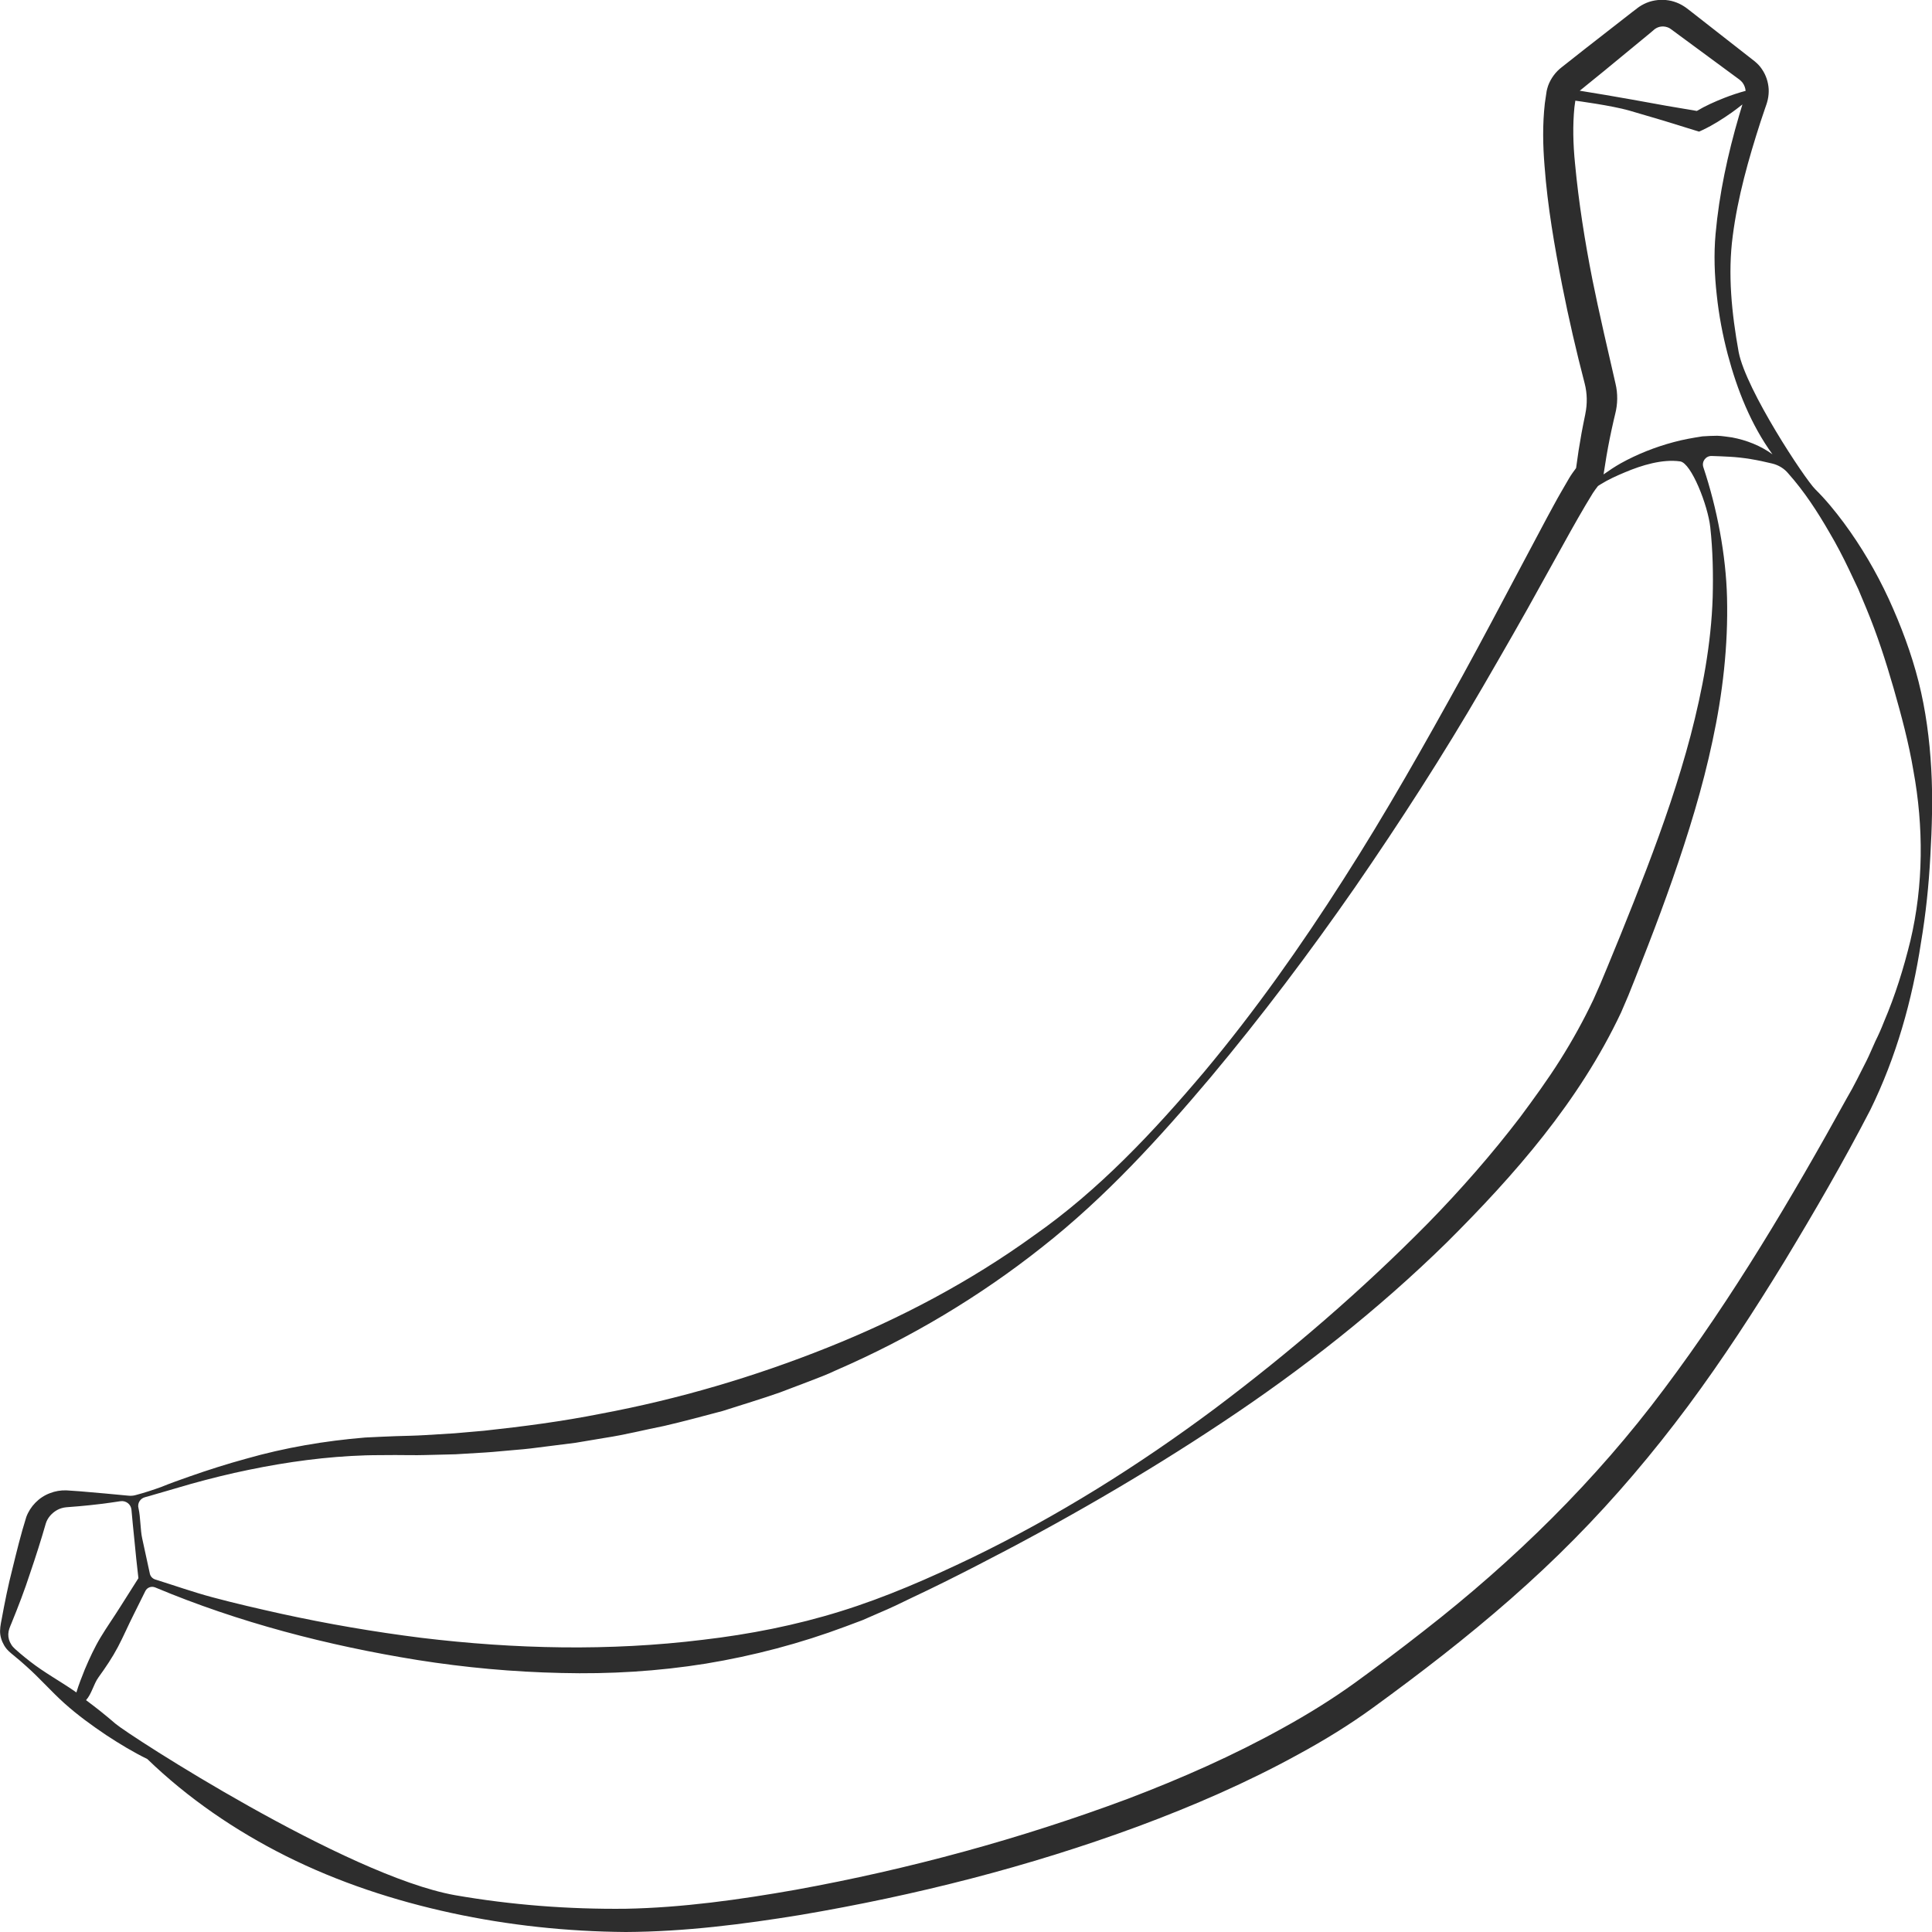 <?xml version="1.0" encoding="utf-8"?>
<!-- Generator: Adobe Illustrator 24.1.2, SVG Export Plug-In . SVG Version: 6.00 Build 0)  -->
<svg version="1.1" id="Layer_1" xmlns="http://www.w3.org/2000/svg" xmlns:xlink="http://www.w3.org/1999/xlink" x="0px" y="0px"
	 viewBox="0 0 128 128" style="enable-background:new 0 0 128 128;" xml:space="preserve">
<style type="text/css">
	.st0{fill:#2D2D2D;}
</style>
<path class="st0" d="M0.41,109.21c0.22,0.27,0.47,0.43,0.68,0.62c0.23,0.18,0.44,0.38,0.66,0.57c0.87,0.77,1.65,1.67,2.52,2.45
	c0.87,0.78,1.82,1.47,2.79,2.12c0.87,0.57,1.76,1.11,2.7,1.57c2.69,2.6,5.82,4.74,9.19,6.43c3.46,1.73,7.17,2.95,10.96,3.77
	c3.79,0.82,7.67,1.23,11.55,1.26c3.92-0.02,7.76-0.51,11.57-1.13c7.61-1.29,15.12-3.19,22.38-5.87c3.63-1.35,7.19-2.89,10.61-4.77
	c1.71-0.93,3.38-1.95,4.97-3.11c1.57-1.14,3.1-2.29,4.62-3.48c3.03-2.38,5.97-4.91,8.69-7.67c2.72-2.75,5.23-5.72,7.53-8.81
	c2.3-3.1,4.4-6.33,6.4-9.6c1.99-3.29,3.9-6.58,5.68-10.02c1.72-3.5,2.78-7.28,3.36-11.09c0.32-1.9,0.52-3.81,0.62-5.73
	c0.11-1.92,0.17-3.85,0.06-5.79c-0.11-1.93-0.36-3.87-0.84-5.77c-0.48-1.89-1.17-3.72-1.98-5.49c-0.82-1.77-1.81-3.46-2.97-5.03
	c-0.58-0.78-1.2-1.54-1.9-2.23c-0.69-0.69-4.58-6.56-5.07-9.09c-0.46-2.55-0.73-5.17-0.39-7.7c0.33-2.56,1.04-5.07,1.84-7.55
	l0.31-0.92l0.08-0.23c0.02-0.07,0.07-0.21,0.09-0.32c0.05-0.23,0.07-0.46,0.06-0.7c-0.03-0.47-0.18-0.93-0.45-1.32
	c-0.13-0.2-0.3-0.37-0.48-0.52l-0.41-0.32l-3.12-2.44l-0.78-0.61l-0.21-0.16c-0.1-0.07-0.2-0.14-0.31-0.2
	c-0.21-0.12-0.45-0.21-0.69-0.27c-0.48-0.11-0.99-0.09-1.46,0.06c-0.24,0.08-0.46,0.19-0.67,0.33l-0.15,0.11l-0.1,0.08l-0.2,0.15
	l-3.13,2.44l-1.56,1.23c-0.38,0.29-0.71,0.72-0.89,1.21c-0.04,0.12-0.08,0.26-0.1,0.36l-0.04,0.27l-0.08,0.54
	c-0.16,1.43-0.13,2.8-0.02,4.15c0.2,2.7,0.66,5.32,1.17,7.93c0.43,2.18,0.93,4.34,1.49,6.49c0.17,0.66,0.18,1.35,0.04,2.02
	c0,0,0,0.01,0,0.01c-0.09,0.42-0.17,0.84-0.25,1.26c-0.14,0.77-0.26,1.54-0.36,2.31c-0.17,0.23-0.33,0.45-0.46,0.67l-0.51,0.88
	c-0.34,0.58-0.64,1.16-0.96,1.74l-1.85,3.48c-1.23,2.32-2.45,4.63-3.71,6.93c-2.53,4.58-5.1,9.15-7.93,13.56
	c-2.82,4.42-5.85,8.71-9.21,12.73c-3.38,4-6.99,7.85-11.28,10.85c-4.23,3.06-8.87,5.51-13.71,7.44c-4.83,1.93-9.85,3.41-14.98,4.37
	c-2.56,0.51-5.15,0.85-7.75,1.13l-1.95,0.17l-1.96,0.12c-0.65,0.04-1.3,0.05-1.96,0.07c-0.66,0.03-1.34,0.05-2.01,0.09
	c-2.67,0.22-5.31,0.67-7.87,1.4c-1.28,0.35-2.54,0.75-3.79,1.19c-0.62,0.22-1.25,0.44-1.86,0.69c-0.52,0.19-1.14,0.39-1.67,0.53
	c-0.17,0.05-0.34,0.06-0.52,0.04c-0.64-0.06-2.3-0.22-3.21-0.29l-0.88-0.06c-0.37-0.01-0.74,0.05-1.09,0.19
	C2.58,99.2,2,99.8,1.74,100.51c-0.37,1.18-0.63,2.26-0.91,3.4c-0.29,1.12-0.52,2.27-0.73,3.42c-0.05,0.26-0.13,0.64-0.08,0.97
	C0.07,108.63,0.21,108.95,0.41,109.21z M121.2,35.27c0.48,0.81,0.91,1.64,1.31,2.48l0.6,1.27l0.54,1.29c0.72,1.73,1.29,3.5,1.81,5.3
	c0.51,1.79,1,3.6,1.31,5.46c0.68,3.7,0.67,7.57-0.2,11.25c-0.45,1.84-1.01,3.64-1.75,5.37c-0.17,0.44-0.36,0.87-0.57,1.29
	c-0.2,0.43-0.37,0.86-0.58,1.28c-0.43,0.84-0.83,1.68-1.31,2.49c-3.66,6.63-7.56,13.21-12.1,19.26
	c-4.53,6.07-9.94,11.38-15.93,16.04c-1.49,1.17-3.02,2.32-4.55,3.43c-1.51,1.09-3.11,2.08-4.76,2.99
	c-3.29,1.83-6.76,3.36-10.31,4.71c-7.11,2.65-14.49,4.66-21.98,6.02c-3.74,0.66-7.53,1.19-11.28,1.26
	c-3.78,0.04-7.58-0.25-11.31-0.9c-7.21-1.29-21.61-10.6-22.49-11.36c-0.71-0.61-1.2-1-1.95-1.56c0.38-0.42,0.5-1.07,0.83-1.52
	c0.47-0.65,0.91-1.3,1.28-2c0.37-0.7,0.68-1.43,1.04-2.14l0.78-1.57c0.12-0.24,0.4-0.34,0.65-0.24c5.53,2.32,11.42,3.85,17.38,4.81
	c3.15,0.5,6.33,0.79,9.53,0.86c3.19,0.08,6.4-0.11,9.57-0.62c3.16-0.52,6.27-1.34,9.26-2.46l1.12-0.42l1.1-0.48
	c0.74-0.31,1.45-0.65,2.16-1c1.43-0.67,2.85-1.38,4.25-2.1c5.62-2.88,11.11-6.04,16.38-9.55c5.27-3.5,10.28-7.44,14.82-11.89
	c4.49-4.47,8.77-9.34,11.55-15.24l0.48-1.12l0.44-1.1l0.86-2.2c0.57-1.47,1.12-2.95,1.64-4.44c1.04-2.99,1.98-6.02,2.64-9.14
	c0.67-3.11,1.04-6.3,0.96-9.49c-0.07-2.81-0.66-5.92-1.57-8.64c-0.12-0.37,0.16-0.75,0.55-0.74c0.4,0.01,0.79,0.03,1.18,0.05
	c0.94,0.05,1.85,0.21,2.83,0.45c0.42,0.1,0.8,0.33,1.07,0.66C119.54,32.56,120.41,33.9,121.2,35.27z M104.7,5.98l1.54-1.25
	l3.06-2.52l0.19-0.16l0.14-0.12c0.07-0.05,0.14-0.09,0.22-0.12c0.15-0.06,0.33-0.07,0.49-0.04c0.08,0.02,0.16,0.04,0.24,0.08
	c0.04,0.02,0.07,0.04,0.11,0.07l0.19,0.14l0.8,0.59l3.19,2.35l0.38,0.28c0.07,0.06,0.14,0.12,0.2,0.2c0.11,0.15,0.18,0.33,0.2,0.52
	c0,0.01,0,0.02,0,0.02c-0.49,0.13-0.96,0.29-1.42,0.47c-0.63,0.25-1.24,0.52-1.81,0.86l-2.01-0.34l-2.27-0.41
	c-1.15-0.21-2.32-0.4-3.48-0.59C104.68,6,104.68,5.99,104.7,5.98z M104.35,10.84c-0.13-1.28-0.16-2.56-0.04-3.74l0.06-0.43
	c0,0,2.42,0.32,3.59,0.66l2.21,0.65l2.2,0.68l0.2,0.06l0.26-0.12c0.67-0.32,1.3-0.72,1.91-1.15c0.24-0.17,0.47-0.35,0.7-0.53
	l-0.22,0.73c-0.75,2.56-1.32,5.18-1.56,7.86c-0.12,1.34-0.07,2.72,0.08,4.04c0.14,1.33,0.39,2.65,0.73,3.94
	c0.62,2.34,1.54,4.65,2.96,6.61c-0.78-0.57-1.72-0.94-2.68-1.12c-0.32-0.04-0.65-0.1-0.98-0.11c-0.33,0-0.65,0.02-0.98,0.04
	c-0.64,0.1-1.28,0.21-1.9,0.38c-1.24,0.33-2.42,0.8-3.52,1.41c-0.39,0.22-0.76,0.47-1.13,0.73c0.12-0.8,0.25-1.59,0.41-2.38
	c0.08-0.4,0.17-0.8,0.26-1.2c0.02-0.1,0.06-0.25,0.1-0.42c0.17-0.66,0.18-1.36,0.02-2.02c-0.39-1.68-1.16-5.02-1.53-6.89
	C105,15.98,104.59,13.4,104.35,10.84z M9.62,99.19c0.46-0.12,0.7-0.21,1.15-0.33l1.89-0.55c1.26-0.35,2.54-0.67,3.82-0.93
	c2.56-0.53,5.16-0.88,7.75-0.96c0.65-0.02,1.29-0.01,1.95-0.02c0.67,0,1.33,0.02,2,0l2-0.05l1.99-0.12
	c0.66-0.04,1.32-0.12,1.99-0.17c0.66-0.05,1.32-0.13,1.98-0.22l1.98-0.25l1.97-0.33c1.32-0.2,2.61-0.53,3.92-0.79
	c1.3-0.3,2.58-0.65,3.87-0.99c1.27-0.41,2.55-0.79,3.8-1.23l1.87-0.71c0.62-0.24,1.25-0.47,1.85-0.76c4.89-2.12,9.5-4.87,13.66-8.17
	c4.18-3.29,7.76-7.22,11.15-11.24c3.38-4.04,6.55-8.25,9.56-12.58c2.99-4.34,5.85-8.77,8.49-13.32c1.32-2.28,2.64-4.56,3.9-6.86
	l1.91-3.44c0.32-0.56,0.64-1.14,0.97-1.69l0.49-0.81c0.12-0.18,0.23-0.33,0.34-0.47c0.06-0.04,0.11-0.07,0.17-0.11
	c0.51-0.32,1.07-0.57,1.62-0.8c1.11-0.47,2.49-0.89,3.66-0.72c0.73,0.11,1.83,2.9,1.99,4.36c0.17,1.55,0.2,3.1,0.16,4.64
	c-0.1,3.1-0.68,6.15-1.46,9.15c-0.79,3-1.81,5.94-2.92,8.85c-0.56,1.46-1.13,2.91-1.72,4.36l-0.89,2.17l-0.45,1.08l-0.46,1.04
	c-0.65,1.37-1.39,2.71-2.21,4.01c-0.82,1.3-1.73,2.55-2.65,3.79c-1.88,2.46-3.93,4.8-6.11,7.03c-4.38,4.44-9.13,8.53-14.15,12.3
	c-5.03,3.75-10.39,7.11-16.05,9.85c-2.83,1.36-5.73,2.63-8.7,3.55c-2.98,0.93-6.05,1.53-9.13,1.89c-6.18,0.76-12.45,0.62-18.66-0.13
	c-3.1-0.39-6.2-0.92-9.26-1.59c-1.53-0.34-3.06-0.69-4.59-1.1c-1.27-0.34-2.54-0.79-3.79-1.18c-0.17-0.06-0.3-0.2-0.34-0.37
	c-0.11-0.53-0.36-1.68-0.51-2.35c-0.12-0.52-0.11-1.41-0.24-1.98C9.08,99.6,9.29,99.27,9.62,99.19z M0.77,107.52
	c0.44-1.08,0.86-2.17,1.22-3.28c0.37-1.08,0.74-2.24,1.04-3.29c0.11-0.38,0.4-0.71,0.76-0.91c0.18-0.1,0.39-0.16,0.6-0.18l0.87-0.07
	c0.91-0.08,1.81-0.19,2.71-0.33c0.37-0.06,0.71,0.2,0.74,0.57c0.06,0.65,0.12,1.31,0.19,1.96c0.08,0.86,0.17,1.71,0.27,2.57
	l-1.21,1.91c-0.42,0.67-0.88,1.32-1.29,2c-0.41,0.68-0.74,1.4-1.05,2.13c-0.2,0.5-0.4,1-0.56,1.53c-0.05-0.03-0.09-0.07-0.14-0.1
	c-0.96-0.66-2-1.23-2.91-1.94c-0.23-0.18-0.46-0.36-0.68-0.55c-0.22-0.2-0.46-0.37-0.58-0.58c-0.14-0.21-0.21-0.46-0.2-0.7
	C0.56,108,0.65,107.81,0.77,107.52z"/>
</svg>
